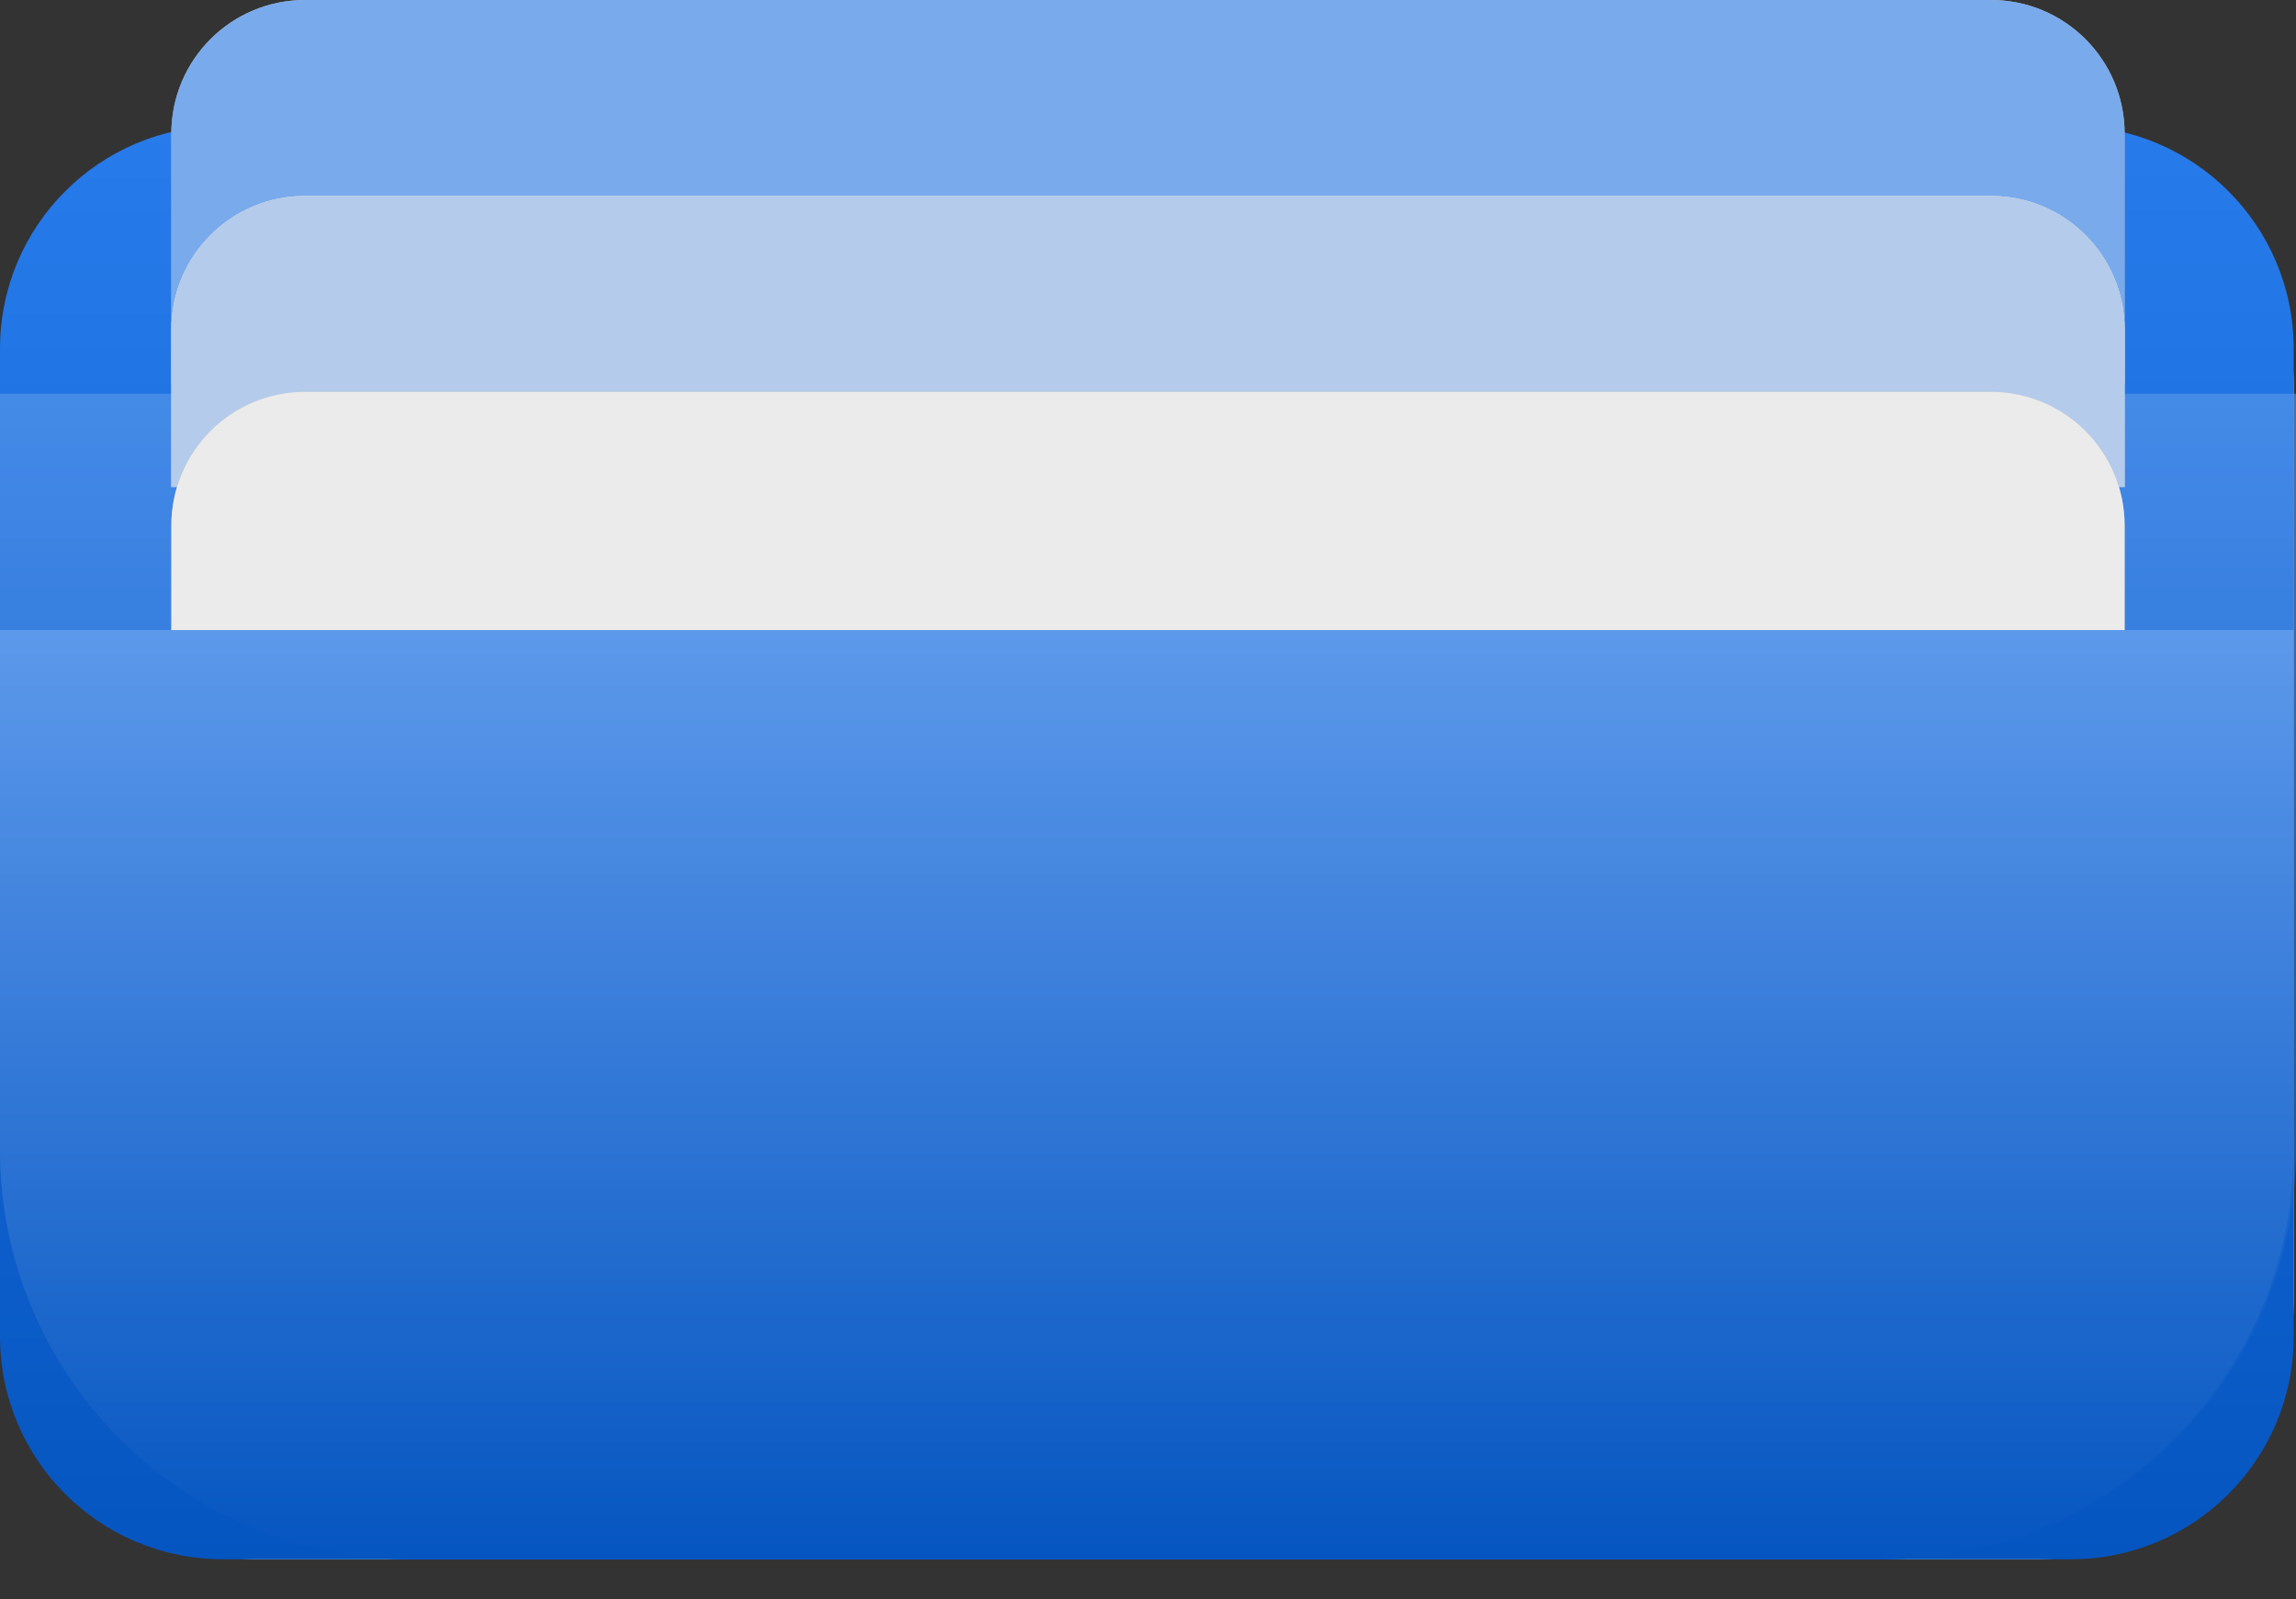 <svg width="56" height="39" viewBox="0 0 56 39" fill="none" xmlns="http://www.w3.org/2000/svg">
<rect x="0" y="0" width="56" height="39" fill="#333333" stroke="none"/>
<g opacity="0.9">
<path d="M0 9.412C0 5.912 2.838 3.074 6.338 3.074H49.606C53.107 3.074 55.944 5.911 55.944 9.412V31.692C55.944 35.193 53.107 38.031 49.606 38.031H6.338C2.838 38.031 0 35.193 0 31.692V9.412Z" fill="url(#paint0_radial)"/>
<path d="M0 9.412C0 5.912 2.838 3.074 6.338 3.074H49.606C53.107 3.074 55.944 5.911 55.944 9.412V31.692C55.944 35.193 53.107 38.031 49.606 38.031H6.338C2.838 38.031 0 35.193 0 31.692V9.412Z" fill="white" fill-opacity="0.23"/>
<path d="M55.944 32.596C55.944 35.597 53.512 38.029 50.512 38.029L5.433 38.029C2.432 38.029 -2.85369e-07 35.597 0 32.596L2.29125e-06 8.505C2.57661e-06 5.505 2.432 3.073 5.433 3.073L50.512 3.073C53.512 3.073 55.944 5.505 55.944 8.505L55.944 32.596Z" fill="url(#paint1_linear)"/>
<path opacity="0.6" d="M56 28.029C56 33.552 51.523 38.029 46 38.029L10 38.029C4.477 38.029 0 33.552 0 28.029L0 9.603L56 9.603L56 28.029Z" fill="url(#paint2_linear)"/>
<path d="M-0 15.365C4.225 15.365 10.099 15.365 13.099 15.365L41.833 15.365C44.834 15.365 51.974 15.365 55.944 15.365L55.944 28.029C55.944 33.552 51.467 38.029 45.944 38.029L10 38.029C4.477 38.029 -0 33.552 -0 28.029L-0 15.365Z" fill="url(#paint3_linear)"/>
<path d="M51.82 9.358L4.179 9.358L4.179 3.26C4.179 1.459 5.638 -1.21523e-07 7.438 0L48.56 2.77582e-06C50.361 2.89734e-06 51.82 1.459 51.82 3.26V9.358Z" fill="url(#paint4_radial)"/>
<path d="M51.82 9.358L4.179 9.358L4.179 3.26C4.179 1.459 5.638 -1.21523e-07 7.438 0L48.56 2.77582e-06C50.361 2.89734e-06 51.82 1.459 51.82 3.26V9.358Z" fill="#81B7FF"/>
<path d="M51.82 11.877L4.179 11.877L4.179 8.038C4.179 6.238 5.638 4.779 7.438 4.779L48.56 4.779C50.361 4.779 51.82 6.238 51.82 8.038V11.877Z" fill="white"/>
<path d="M51.82 11.877L4.179 11.877L4.179 8.038C4.179 6.238 5.638 4.779 7.438 4.779L48.56 4.779C50.361 4.779 51.82 6.238 51.82 8.038V11.877Z" fill="#C2DCFF"/>
<path d="M51.82 15.366L4.179 15.366L4.179 12.817C4.179 11.017 5.638 9.557 7.438 9.557L48.56 9.557C50.361 9.557 51.82 11.017 51.82 12.817V15.366Z" fill="url(#paint5_radial)"/>
<path d="M51.82 15.366L4.179 15.366L4.179 12.817C4.179 11.017 5.638 9.557 7.438 9.557L48.56 9.557C50.361 9.557 51.82 11.017 51.82 12.817V15.366Z" fill="white"/>
</g>
<defs>
<radialGradient id="paint0_radial" cx="0" cy="0" r="1" gradientUnits="userSpaceOnUse" gradientTransform="translate(27.972 6.974) rotate(90) scale(31.057 72.295)">
<stop stop-color="#ABAFBB"/>
<stop offset="1" stop-color="#D3D6DF"/>
</radialGradient>
<linearGradient id="paint1_linear" x1="28" y1="38.029" x2="27.977" y2="3.073" gradientUnits="userSpaceOnUse">
<stop stop-color="#0059D0"/>
<stop offset="1" stop-color="#2683FF"/>
</linearGradient>
<linearGradient id="paint2_linear" x1="28.028" y1="38.029" x2="28.028" y2="9.603" gradientUnits="userSpaceOnUse">
<stop stop-color="#0059D0"/>
<stop offset="1" stop-color="#61A4FF"/>
</linearGradient>
<linearGradient id="paint3_linear" x1="27.996" y1="38.029" x2="27.996" y2="15.365" gradientUnits="userSpaceOnUse">
<stop stop-color="#0059D0"/>
<stop offset="1" stop-color="#61A4FF"/>
</linearGradient>
<radialGradient id="paint4_radial" cx="0" cy="0" r="1" gradientUnits="userSpaceOnUse" gradientTransform="translate(28 7.954) rotate(-90) scale(11.181 72.366)">
<stop stop-color="#ABAFBB"/>
<stop offset="1" stop-color="#D3D6DF"/>
</radialGradient>
<radialGradient id="paint5_radial" cx="0" cy="0" r="1" gradientUnits="userSpaceOnUse" gradientTransform="translate(28 14.494) rotate(-90) scale(6.94 72.366)">
<stop stop-color="#ABAFBB"/>
<stop offset="1" stop-color="#D3D6DF"/>
</radialGradient>
</defs>
</svg>

